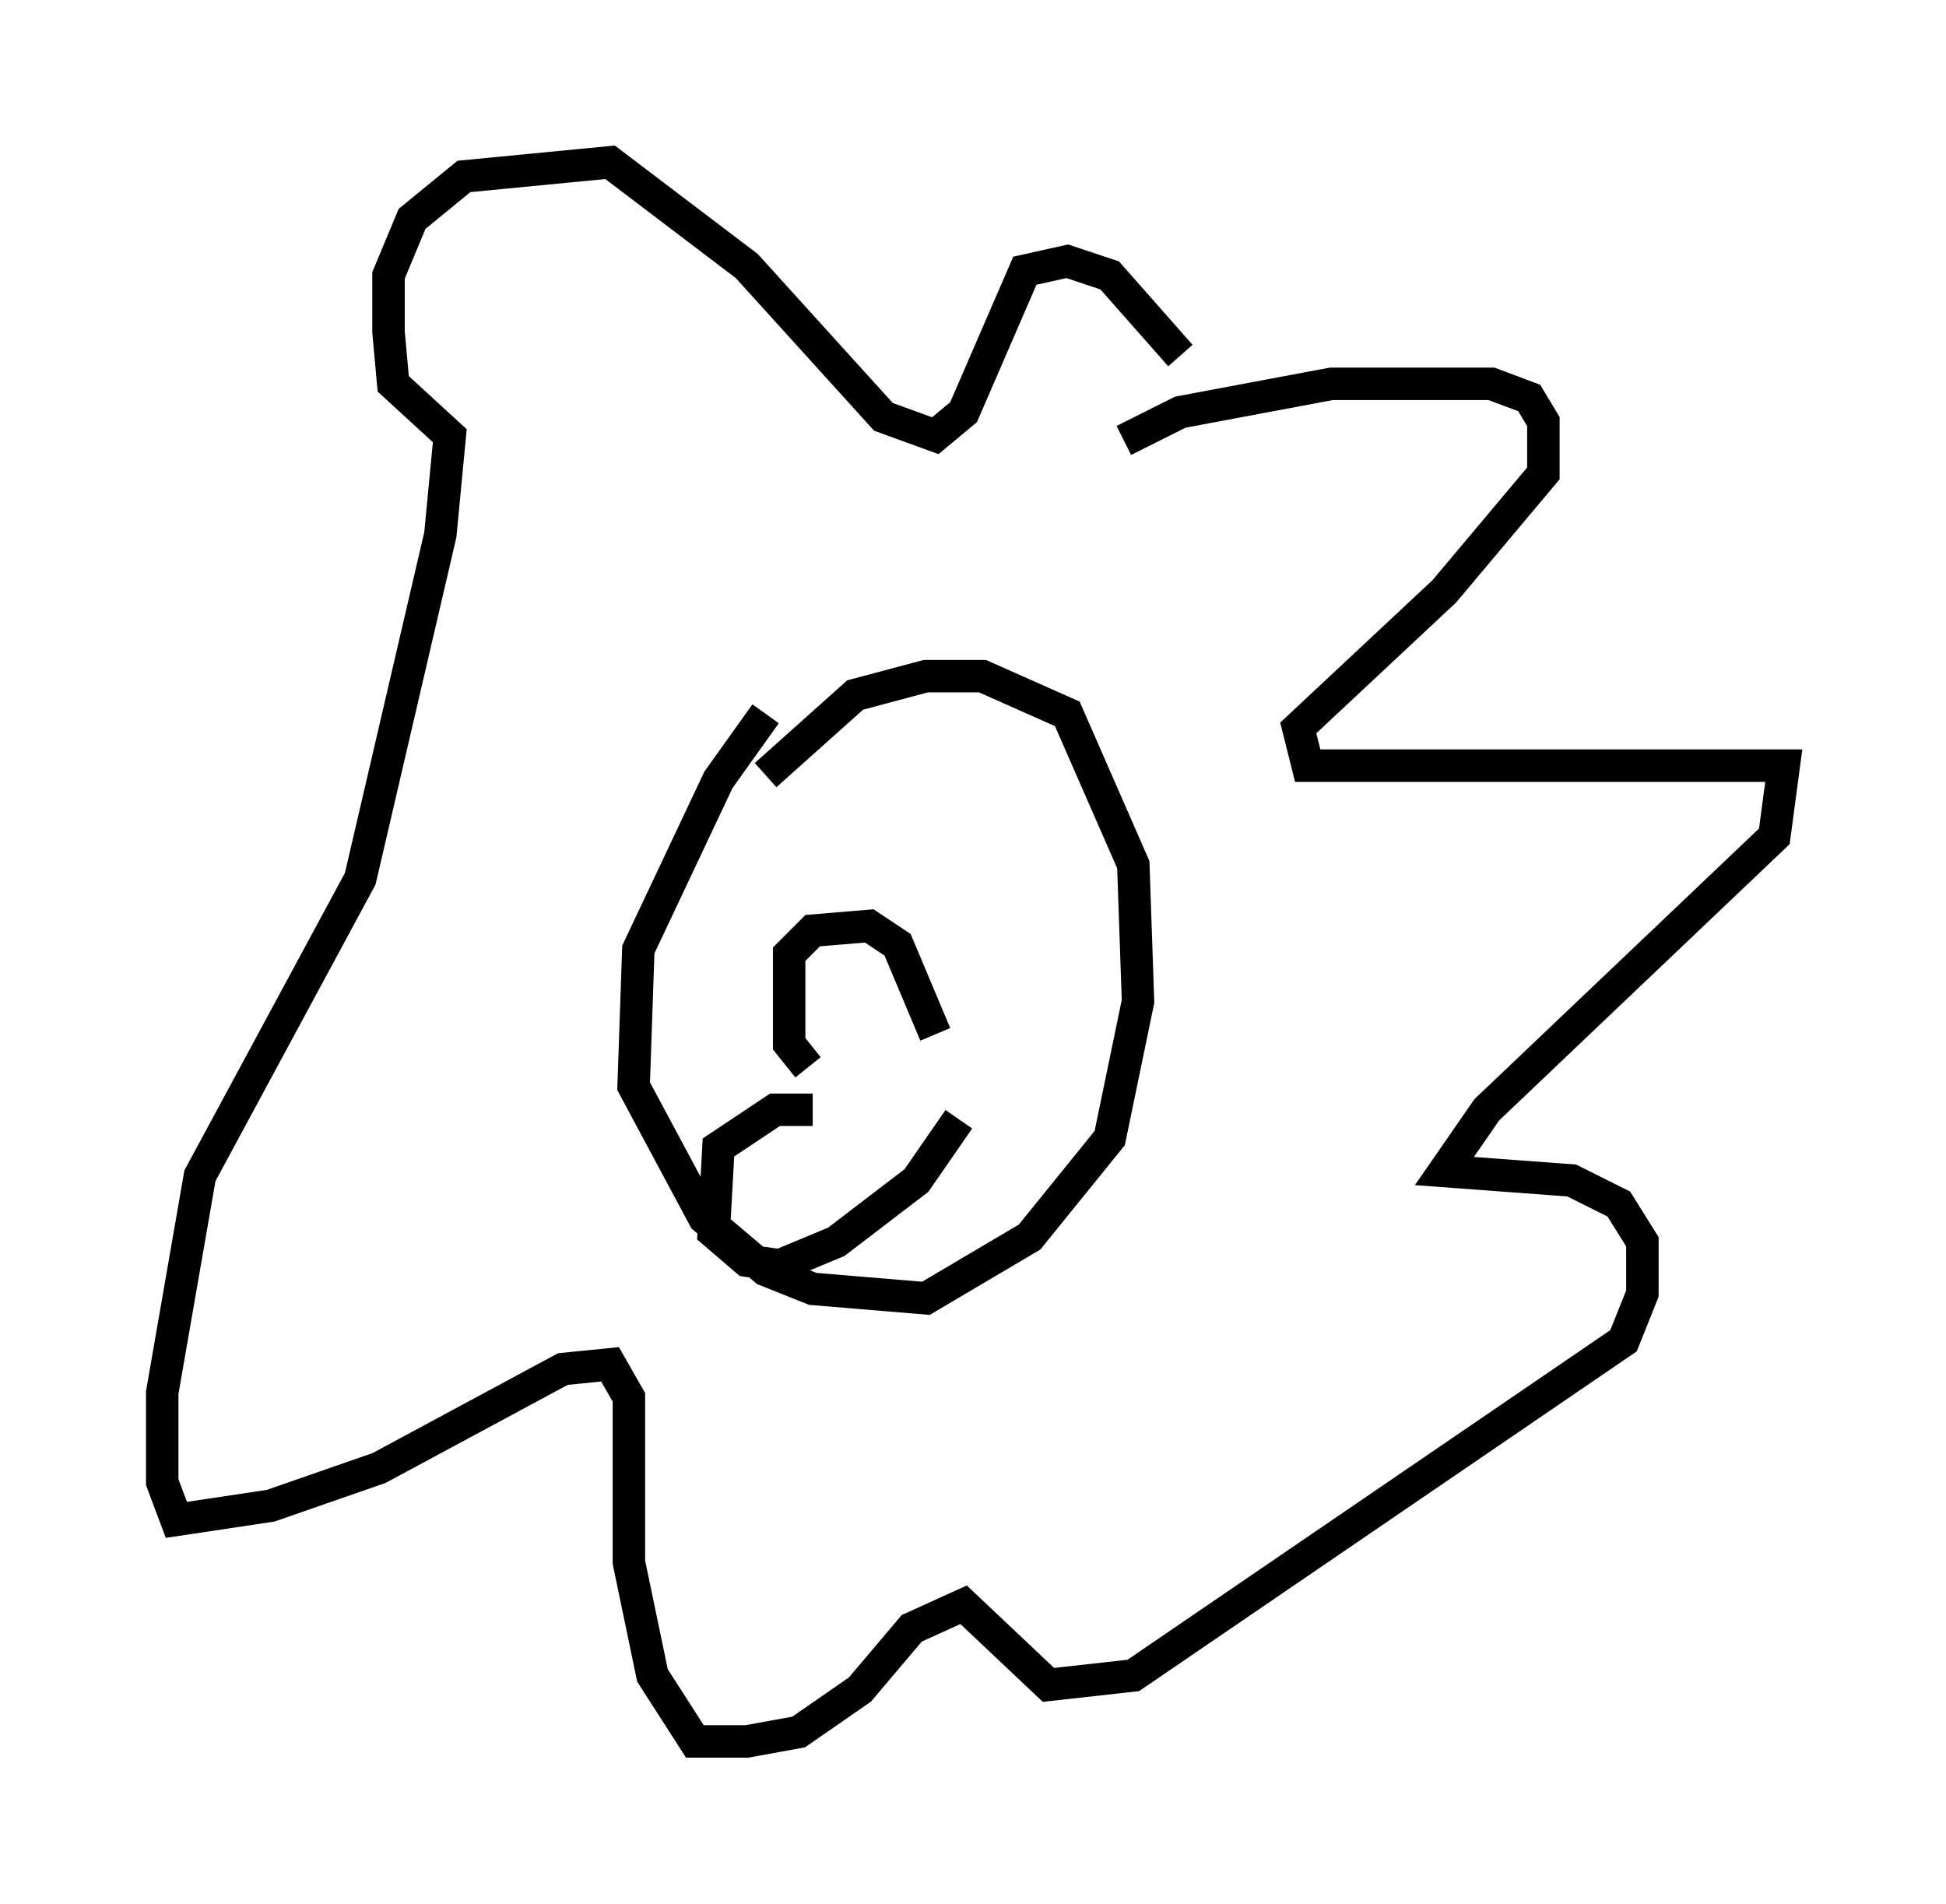 <?xml version="1.0" encoding="utf-8" ?>
<svg baseProfile="full" height="58.659" version="1.1" width="59.966" xmlns="http://www.w3.org/2000/svg" xmlns:ev="http://www.w3.org/2001/xml-events" xmlns:xlink="http://www.w3.org/1999/xlink"><defs /><rect fill="white" height="58.659" width="59.966" x="0" y="0" /><path d="M24.609, 21.559 m-1.017, 0.436 l-1.453, 2.034 -2.469, 5.229 l-0.145, 4.212 2.179, 4.067 l1.888, 1.598 1.453, 0.581 l3.486, 0.291 3.196, -1.888 l2.469, -3.05 0.872, -4.212 l-0.145, -4.212 -2.034, -4.648 l-2.615, -1.162 -1.743, 0.0 l-2.179, 0.581 -2.76, 2.469 m11.039, -10.313 l1.743, -0.872 4.648, -0.872 l4.939, 0.0 1.162, 0.436 l0.436, 0.726 0.0, 1.598 l-3.05, 3.631 -4.503, 4.212 l0.291, 1.162 14.67, 0.0 l-0.291, 2.179 -8.86, 8.425 l-1.307, 1.888 3.922, 0.291 l1.453, 0.726 0.726, 1.162 l0.0, 1.598 -0.581, 1.453 l-15.106, 10.313 -2.615, 0.291 l-2.615, -2.469 -1.598, 0.726 l-1.598, 1.888 -1.888, 1.307 l-1.598, 0.291 -1.598, 0.0 l-1.307, -2.034 -0.726, -3.486 l0.0, -5.084 -0.581, -1.017 l-1.453, 0.145 -5.665, 3.05 l-3.341, 1.162 -2.905, 0.436 l-0.436, -1.162 0.0, -2.76 l1.162, -6.682 4.939, -9.151 l2.469, -10.603 0.291, -3.05 l-1.743, -1.598 -0.145, -1.598 l0.0, -1.743 0.726, -1.743 l1.598, -1.307 4.503, -0.436 l4.212, 3.196 4.212, 4.648 l1.598, 0.581 0.872, -0.726 l1.888, -4.358 1.307, -0.291 l1.307, 0.436 2.179, 2.469 m-11.475, 21.933 l-0.581, -0.726 0.0, -2.76 l0.726, -0.726 1.743, -0.145 l0.872, 0.581 1.162, 2.76 m-3.777, 2.324 l-1.162, 0.0 -1.743, 1.162 l-0.145, 2.615 1.017, 0.872 l1.017, 0.145 1.743, -0.726 l2.469, -1.888 1.307, -1.888 m-6.391, 2.034 l0.0, 0.0 m2.76, 0.726 l0.0, 0.0 m1.598, -2.034 l0.0, 0.0 m-3.777, 1.307 l0.0, 0.0 m1.307, -2.905 l0.0, 0.0 " fill="none" stroke="black" stroke-width="1" /></svg>